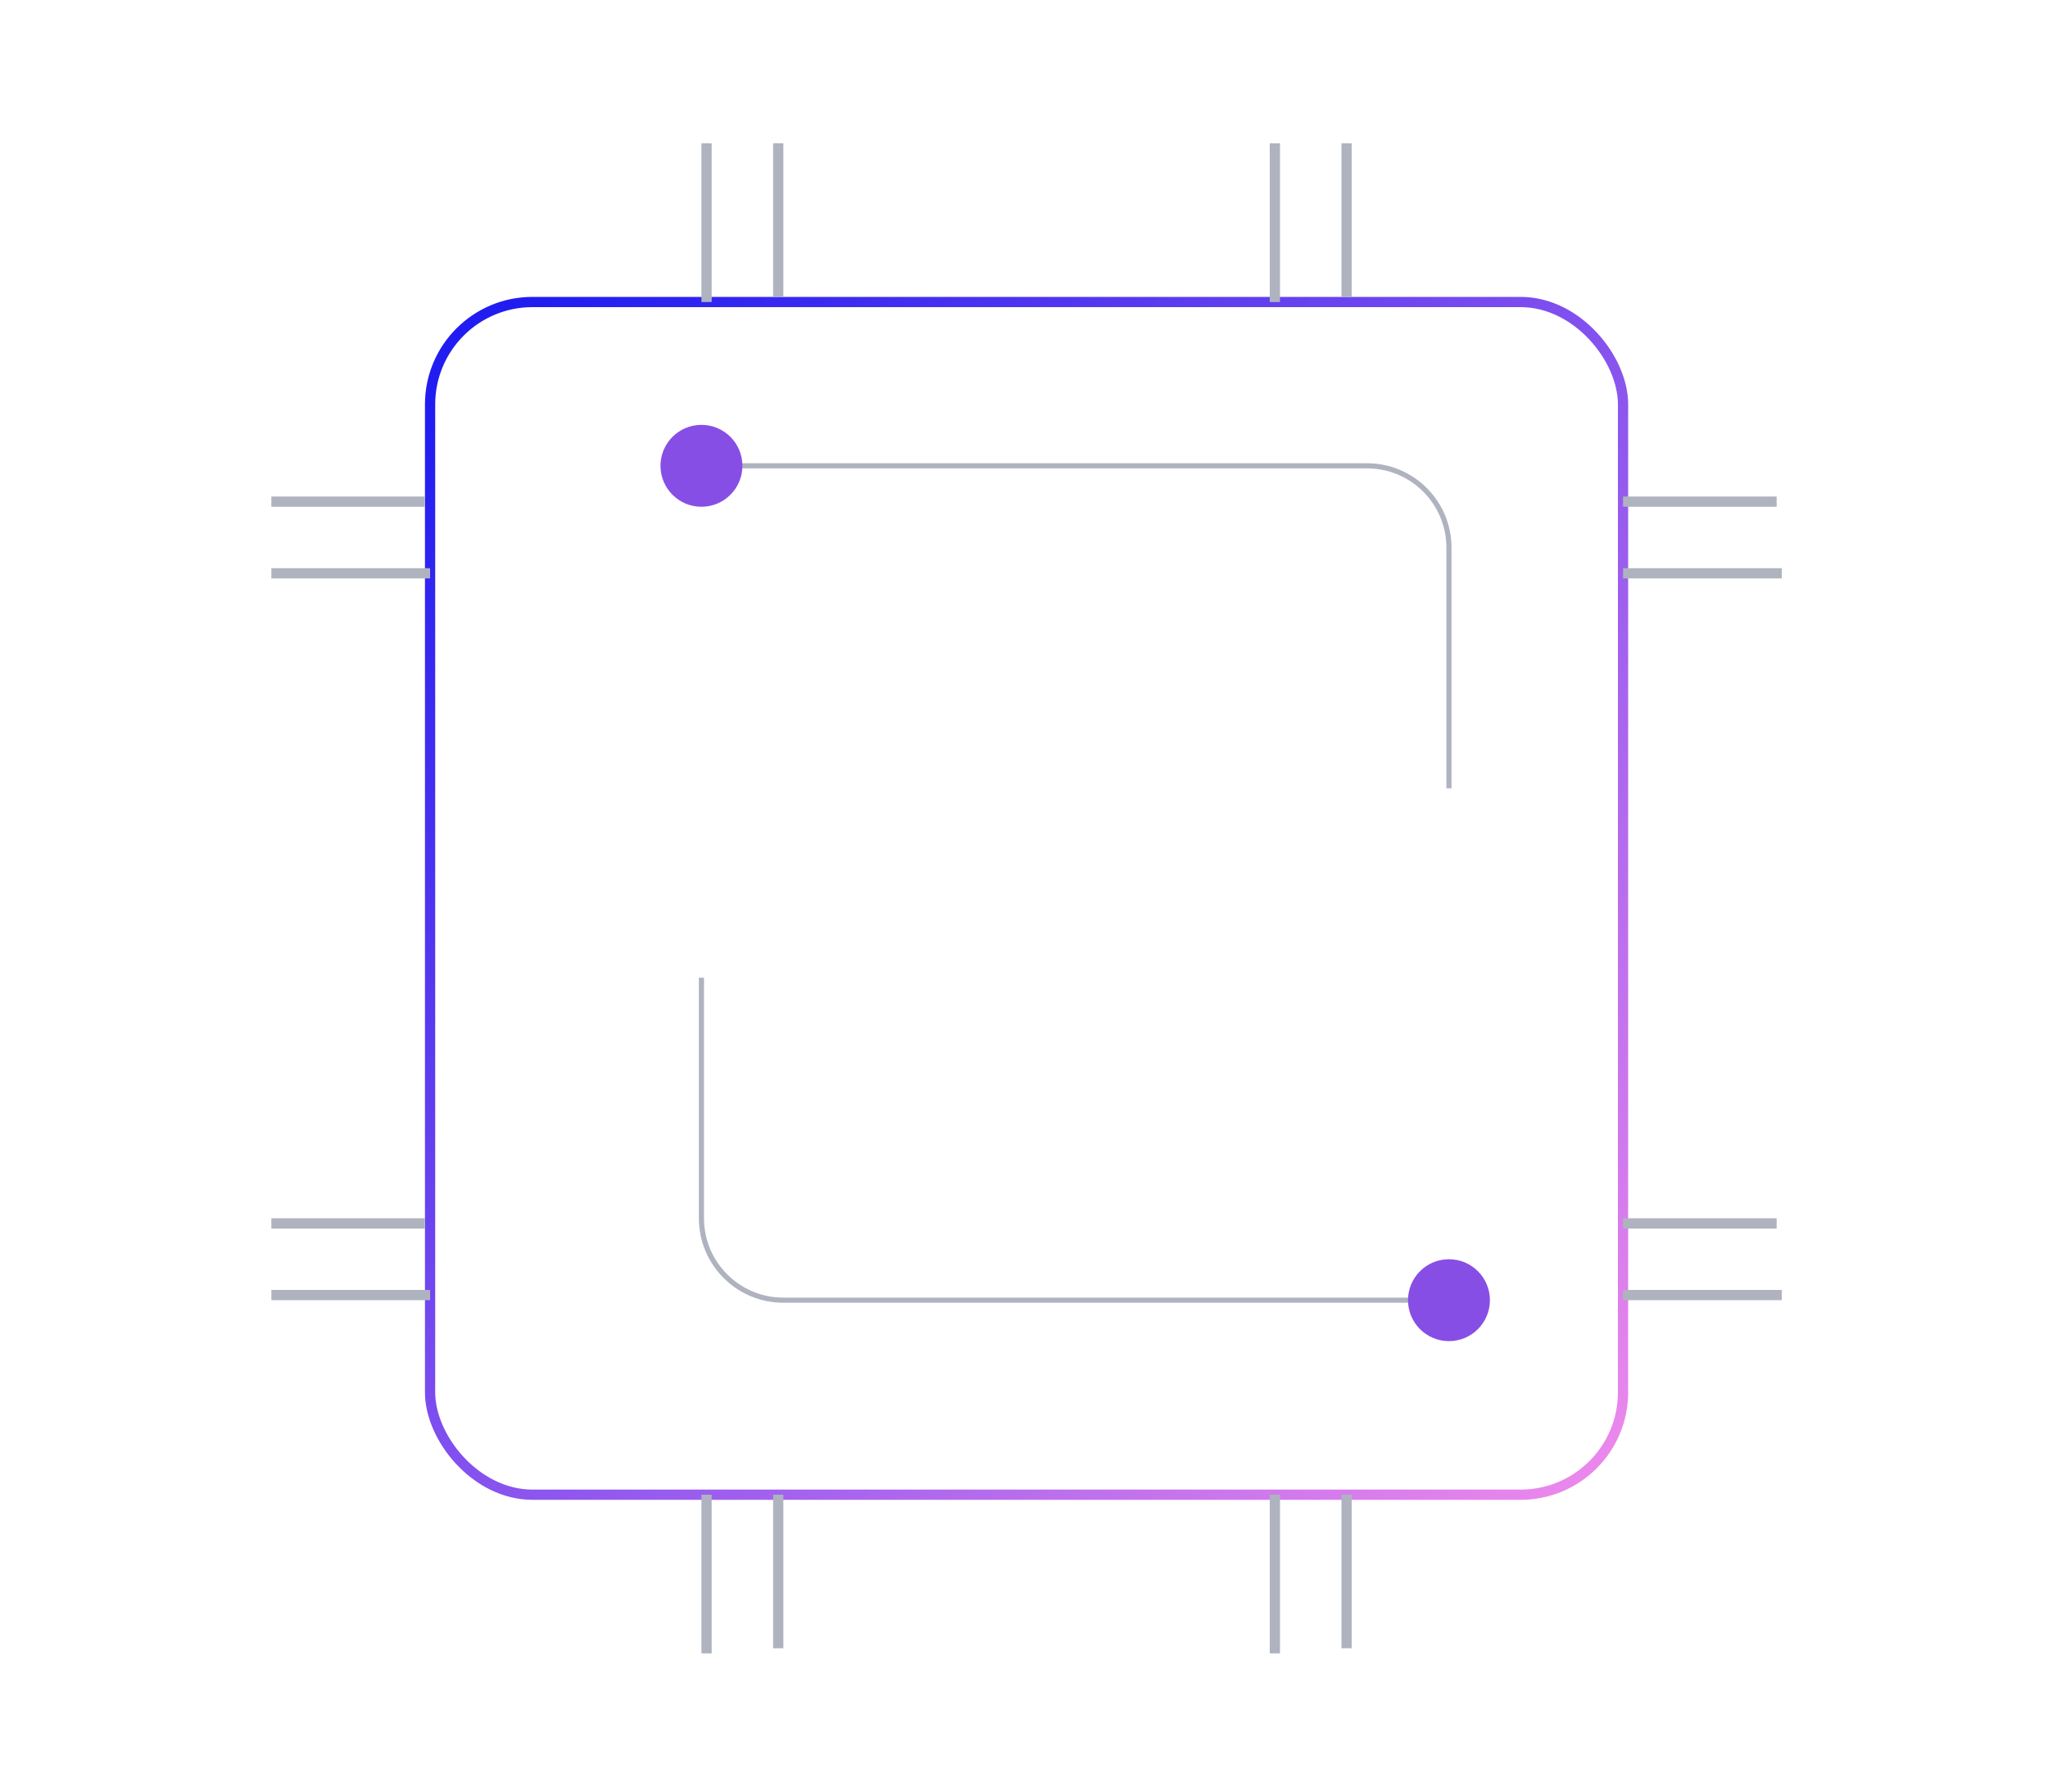 <svg width="400" height="350" viewBox="0 0 400 350" fill="none" xmlns="http://www.w3.org/2000/svg">
<rect x="84" y="59" width="233" height="233" rx="20" stroke="url(#paint0_linear_944_1365)" stroke-width="2"/>
<path d="M137 91H267C275.837 91 283 98.163 283 107V154" stroke="#AFB3BF"/>
<path d="M283 254L153 254C144.163 254 137 246.837 137 238L137 191" stroke="#AFB3BF"/>
<circle cx="137" cy="91" r="8" fill="#874EE5"/>
<circle cx="283" cy="254" r="8" fill="#874EE5"/>
<line x1="138" y1="28" x2="138" y2="59" stroke="#AFB3BF" stroke-width="2"/>
<line x1="152" y1="28" x2="152" y2="58" stroke="#AFB3BF" stroke-width="2"/>
<line x1="249" y1="28" x2="249" y2="59" stroke="#AFB3BF" stroke-width="2"/>
<line x1="263" y1="28" x2="263" y2="58" stroke="#AFB3BF" stroke-width="2"/>
<line x1="138" y1="292" x2="138" y2="323" stroke="#AFB3BF" stroke-width="2"/>
<line x1="152" y1="292" x2="152" y2="322" stroke="#AFB3BF" stroke-width="2"/>
<line x1="249" y1="292" x2="249" y2="323" stroke="#AFB3BF" stroke-width="2"/>
<line x1="263" y1="292" x2="263" y2="322" stroke="#AFB3BF" stroke-width="2"/>
<line x1="317" y1="112" x2="348" y2="112" stroke="#AFB3BF" stroke-width="2"/>
<line x1="317" y1="98" x2="347" y2="98" stroke="#AFB3BF" stroke-width="2"/>
<line x1="317" y1="253" x2="348" y2="253" stroke="#AFB3BF" stroke-width="2"/>
<line x1="317" y1="239" x2="347" y2="239" stroke="#AFB3BF" stroke-width="2"/>
<line x1="53" y1="112" x2="84" y2="112" stroke="#AFB3BF" stroke-width="2"/>
<line x1="53" y1="98" x2="83" y2="98" stroke="#AFB3BF" stroke-width="2"/>
<line x1="53" y1="253" x2="84" y2="253" stroke="#AFB3BF" stroke-width="2"/>
<line x1="53" y1="239" x2="83" y2="239" stroke="#AFB3BF" stroke-width="2"/>
<defs>
<linearGradient id="paint0_linear_944_1365" x1="94" y1="71.5" x2="310.5" y2="286.5" gradientUnits="userSpaceOnUse">
<stop stop-color="#211DF1"/>
<stop offset="1" stop-color="#EA87EC"/>
</linearGradient>
</defs>
</svg>

